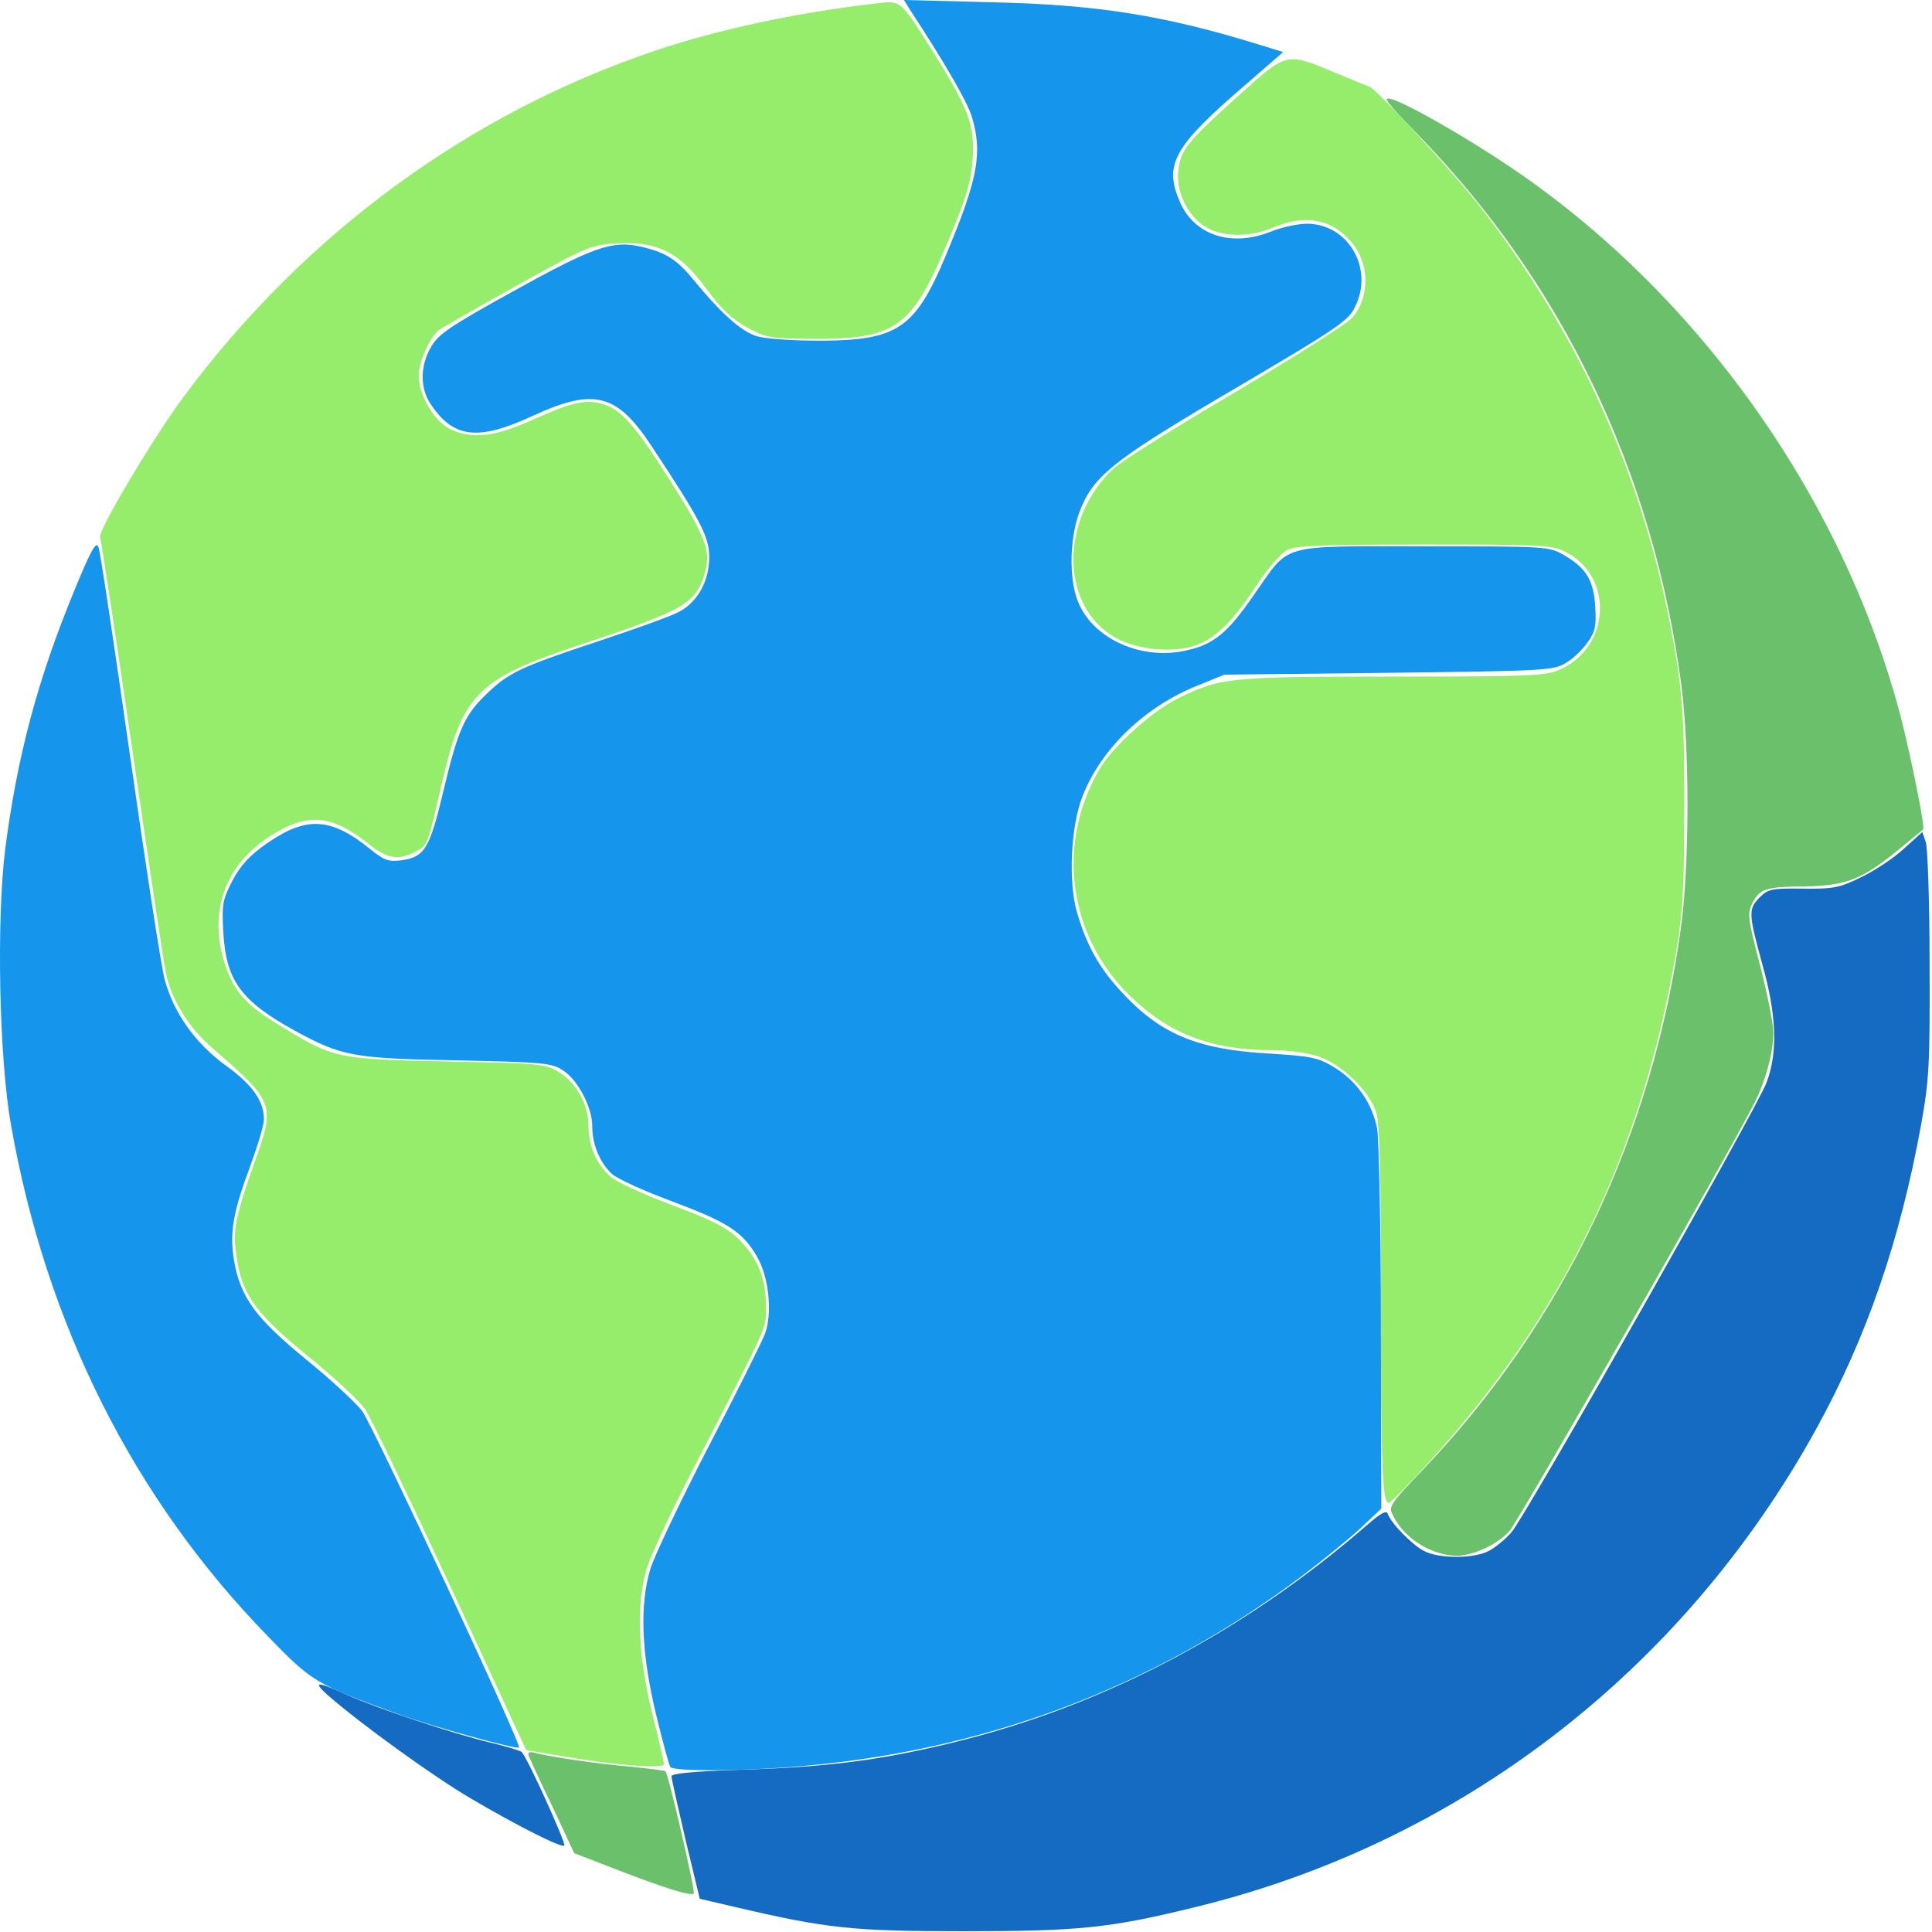 <svg width="20" height="20" viewBox="0 0 20 20" fill="none" xmlns="http://www.w3.org/2000/svg">
<path d="M14.694 1.41C16.182 2.945 17.111 4.883 17.404 7.082C17.49 7.734 17.49 8.93 17.404 9.582C17.115 11.727 16.197 13.672 14.744 15.199C14.369 15.594 14.369 15.594 14.428 15.703C14.545 15.934 14.83 16.105 15.084 16.105C15.256 16.102 15.502 15.988 15.627 15.848C15.717 15.75 17.916 11.906 18.162 11.418C18.276 11.191 18.358 10.895 18.358 10.691C18.358 10.602 18.295 10.289 18.221 9.996C18.092 9.504 18.088 9.457 18.139 9.352C18.217 9.199 18.279 9.18 18.69 9.176C19.111 9.168 19.279 9.102 19.647 8.801C19.787 8.688 19.904 8.59 19.908 8.586C19.932 8.574 19.787 7.856 19.682 7.441C19.072 5.094 17.486 2.906 15.447 1.606C15.01 1.324 14.545 1.066 14.408 1.027C14.303 0.996 14.338 1.043 14.694 1.41Z" fill="#6BC16B"/>
<path d="M5.475 18.18C5.486 18.211 5.596 18.449 5.721 18.707L5.944 19.184L6.397 19.359C6.893 19.551 7.151 19.629 7.182 19.602C7.201 19.582 6.92 18.367 6.889 18.336C6.881 18.328 6.721 18.309 6.529 18.289C6.182 18.258 5.721 18.192 5.549 18.148C5.479 18.129 5.459 18.137 5.475 18.18Z" fill="#6BC16B"/>
<path d="M9.041 0.039C8.236 0.133 7.435 0.305 6.787 0.523C4.857 1.172 3.154 2.418 1.9 4.109C1.58 4.539 0.994 5.527 1.037 5.566C1.045 5.578 1.193 6.551 1.365 7.73C1.537 8.91 1.693 9.961 1.717 10.07C1.775 10.351 1.951 10.637 2.205 10.855C2.83 11.395 2.849 11.437 2.65 11.988C2.447 12.562 2.412 12.711 2.439 12.934C2.486 13.383 2.627 13.586 3.213 14.059C3.463 14.262 3.717 14.5 3.779 14.586C3.838 14.676 4.236 15.504 4.666 16.43L5.447 18.117L5.838 18.183C6.385 18.277 6.873 18.312 6.873 18.262C6.873 18.242 6.818 17.996 6.748 17.723C6.603 17.121 6.584 16.621 6.693 16.242C6.732 16.113 6.943 15.656 7.166 15.226C7.986 13.637 7.928 13.77 7.928 13.508C7.928 13.223 7.838 13.012 7.635 12.816C7.521 12.707 7.361 12.625 6.951 12.473C6.65 12.359 6.369 12.23 6.31 12.172C6.17 12.043 6.092 11.855 6.092 11.652C6.092 11.437 5.967 11.211 5.791 11.101C5.646 11.012 5.607 11.008 4.627 10.988C3.478 10.965 3.451 10.957 2.892 10.613C2.549 10.406 2.431 10.273 2.334 9.996C2.131 9.402 2.361 8.863 2.939 8.574C3.24 8.422 3.47 8.465 3.799 8.723C4.006 8.891 4.119 8.91 4.291 8.82C4.428 8.754 4.424 8.762 4.568 8.133C4.791 7.176 4.931 7.031 6.025 6.668C7.099 6.312 7.213 6.246 7.303 5.906C7.357 5.699 7.299 5.543 6.931 4.965C6.572 4.402 6.439 4.25 6.256 4.187C6.072 4.129 5.935 4.156 5.517 4.344C5.115 4.527 4.873 4.551 4.646 4.434C4.486 4.348 4.334 4.082 4.334 3.887C4.334 3.754 4.447 3.496 4.537 3.422C4.564 3.398 4.931 3.191 5.349 2.957C6.092 2.543 6.119 2.535 6.396 2.519C6.806 2.496 7.037 2.613 7.314 2.992C7.467 3.199 7.58 3.305 7.736 3.391C7.939 3.5 7.971 3.504 8.435 3.508C9.275 3.508 9.439 3.391 9.81 2.508C10.002 2.051 10.049 1.894 10.068 1.664C10.092 1.293 10.037 1.141 9.646 0.516C9.31 -0.016 9.334 0.004 9.041 0.039Z" fill="#96EC6B"/>
<path d="M12.814 0.996C12.283 1.476 12.22 1.551 12.197 1.773C12.174 1.996 12.306 2.258 12.498 2.359C12.674 2.457 12.951 2.453 13.181 2.355C13.514 2.215 13.791 2.266 13.994 2.512C14.178 2.727 14.181 3.074 14.002 3.285C13.951 3.348 13.4 3.695 12.787 4.059C12.17 4.422 11.599 4.781 11.521 4.855C10.963 5.387 10.978 6.289 11.553 6.605C11.756 6.719 12.103 6.758 12.334 6.695C12.556 6.633 12.744 6.461 12.998 6.074C13.115 5.894 13.26 5.726 13.322 5.695C13.412 5.648 13.666 5.637 14.744 5.637C15.974 5.637 16.064 5.641 16.209 5.715C16.705 5.969 16.674 6.695 16.15 6.93C16.006 6.996 15.861 7.004 14.431 7.004C12.732 7.004 12.635 7.012 12.193 7.23C11.935 7.355 11.517 7.73 11.385 7.957C10.931 8.73 11.056 9.68 11.693 10.305C12.095 10.699 12.541 10.871 13.158 10.871C13.338 10.871 13.537 10.898 13.65 10.937C13.896 11.02 14.181 11.301 14.248 11.52C14.283 11.637 14.295 12.176 14.295 13.473C14.295 15.207 14.31 15.559 14.377 15.559C14.392 15.559 14.584 15.367 14.799 15.129C16.189 13.598 16.994 11.937 17.349 9.871C17.42 9.445 17.435 9.215 17.435 8.371C17.439 7.332 17.412 7.043 17.244 6.242C16.927 4.766 16.295 3.402 15.353 2.18C15.068 1.809 14.26 0.93 14.178 0.898C14.146 0.887 13.986 0.82 13.826 0.754C13.31 0.539 13.326 0.535 12.814 0.996Z" fill="#96EC6B"/>
<path d="M19.705 8.789C19.6 8.887 19.396 9.02 19.264 9.082C19.041 9.191 18.979 9.203 18.662 9.199C18.342 9.195 18.303 9.203 18.217 9.289C18.096 9.41 18.1 9.457 18.244 9.984C18.393 10.512 18.404 10.898 18.287 11.207C18.186 11.477 15.791 15.699 15.646 15.863C15.584 15.934 15.479 16.02 15.412 16.055C15.256 16.137 14.896 16.137 14.74 16.055C14.619 15.992 14.396 15.766 14.365 15.668C14.35 15.633 14.287 15.668 14.154 15.785C12.881 16.891 11.428 17.656 9.881 18.035C9.115 18.223 8.553 18.293 7.682 18.32C7.189 18.336 6.951 18.359 6.951 18.387C6.951 18.41 7.018 18.707 7.096 19.043L7.244 19.656L7.596 19.738C8.564 19.965 8.822 19.992 9.979 19.992C11.154 19.992 11.479 19.961 12.342 19.75C15.092 19.09 17.412 17.309 18.799 14.797C19.326 13.84 19.67 12.84 19.889 11.633C19.971 11.172 19.979 11.02 19.975 9.973C19.975 9.34 19.955 8.773 19.936 8.719L19.9 8.613L19.705 8.789Z" fill="#156BC1"/>
<path d="M3.396 17.551C3.721 17.836 4.486 18.391 4.873 18.617C5.357 18.902 5.814 19.133 5.842 19.105C5.861 19.082 5.455 18.184 5.4 18.137C5.385 18.121 5.236 18.078 5.076 18.039C4.697 17.949 3.912 17.688 3.596 17.547C3.279 17.402 3.229 17.402 3.396 17.551Z" fill="#156BC1"/>
<path d="M9.416 0.094C9.779 0.648 10.018 1.062 10.061 1.211C10.174 1.59 10.123 1.855 9.783 2.664C9.471 3.402 9.287 3.523 8.498 3.527C8.209 3.527 7.928 3.508 7.834 3.48C7.67 3.43 7.463 3.242 7.174 2.891C7.006 2.684 6.885 2.609 6.623 2.551C6.338 2.488 6.135 2.559 5.311 3.016C4.654 3.379 4.537 3.461 4.463 3.59C4.346 3.789 4.346 4.023 4.463 4.191C4.697 4.535 4.947 4.566 5.506 4.309C6.147 4.012 6.385 4.07 6.744 4.617C7.252 5.383 7.342 5.559 7.342 5.766C7.342 6.012 7.225 6.227 7.033 6.332C6.955 6.375 6.584 6.508 6.209 6.633C5.397 6.902 5.268 6.961 5.045 7.176C4.811 7.398 4.744 7.543 4.592 8.18C4.447 8.789 4.397 8.871 4.154 8.906C4.018 8.922 3.975 8.906 3.826 8.785C3.424 8.461 3.17 8.449 2.768 8.727C2.584 8.855 2.494 8.953 2.408 9.113C2.307 9.309 2.295 9.355 2.311 9.641C2.338 10.148 2.49 10.359 3.049 10.668C3.537 10.934 3.65 10.957 4.736 10.977C5.639 10.996 5.713 11.004 5.83 11.082C5.986 11.184 6.131 11.465 6.131 11.66C6.131 11.848 6.209 12.035 6.334 12.152C6.389 12.203 6.666 12.328 6.951 12.434C7.533 12.652 7.686 12.75 7.834 13.004C7.959 13.215 7.998 13.59 7.92 13.805C7.893 13.879 7.631 14.406 7.334 14.977C7.041 15.543 6.772 16.113 6.732 16.242C6.619 16.621 6.639 17.113 6.791 17.746C6.861 18.035 6.928 18.281 6.94 18.293C6.982 18.336 7.615 18.336 8.174 18.293C10.15 18.145 11.936 17.477 13.486 16.309C13.701 16.145 13.971 15.926 14.088 15.816L14.299 15.617L14.295 13.754C14.295 12.703 14.275 11.801 14.256 11.684C14.205 11.422 14.049 11.195 13.815 11.051C13.647 10.949 13.588 10.934 13.131 10.906C12.385 10.863 12.006 10.703 11.6 10.258C11.373 10.012 11.248 9.781 11.15 9.449C11.057 9.133 11.084 8.555 11.205 8.246C11.397 7.75 11.854 7.312 12.404 7.094L12.674 6.984L14.373 6.965C15.998 6.945 16.08 6.941 16.209 6.863C16.283 6.82 16.385 6.723 16.436 6.648C16.514 6.539 16.526 6.477 16.514 6.281C16.498 6.008 16.42 5.879 16.189 5.746C16.033 5.656 16.022 5.656 14.736 5.656C13.221 5.656 13.361 5.617 12.982 6.156C12.713 6.547 12.568 6.668 12.295 6.73C11.795 6.852 11.252 6.586 11.135 6.156C11.065 5.91 11.084 5.543 11.174 5.301C11.311 4.938 11.51 4.777 12.596 4.133C13.893 3.371 13.959 3.324 14.033 3.164C14.221 2.77 13.951 2.316 13.529 2.316C13.436 2.316 13.268 2.352 13.154 2.398C12.752 2.559 12.373 2.438 12.221 2.105C12.049 1.723 12.139 1.539 12.775 0.98L13.283 0.539L13.057 0.469C12.061 0.16 11.365 0.047 10.252 0.023L9.358 0L9.416 0.094Z" fill="#1596EC"/>
<path d="M0.779 6.09C0.389 7.031 0.178 7.828 0.053 8.797C-0.037 9.535 -0.01 10.957 0.115 11.652C0.479 13.711 1.381 15.512 2.779 16.945C3.229 17.41 3.268 17.434 4.127 17.746C4.482 17.875 5.346 18.113 5.373 18.09C5.4 18.059 3.865 14.766 3.748 14.605C3.682 14.52 3.424 14.281 3.17 14.074C2.65 13.648 2.49 13.434 2.424 13.055C2.373 12.766 2.412 12.547 2.596 12.055C2.67 11.852 2.732 11.645 2.732 11.59C2.732 11.398 2.615 11.23 2.338 11.031C2.022 10.801 1.799 10.488 1.705 10.141C1.67 10.016 1.51 8.973 1.346 7.824C1.182 6.676 1.037 5.699 1.018 5.66C0.994 5.602 0.94 5.699 0.779 6.09Z" fill="#1596EC"/>
</svg>

